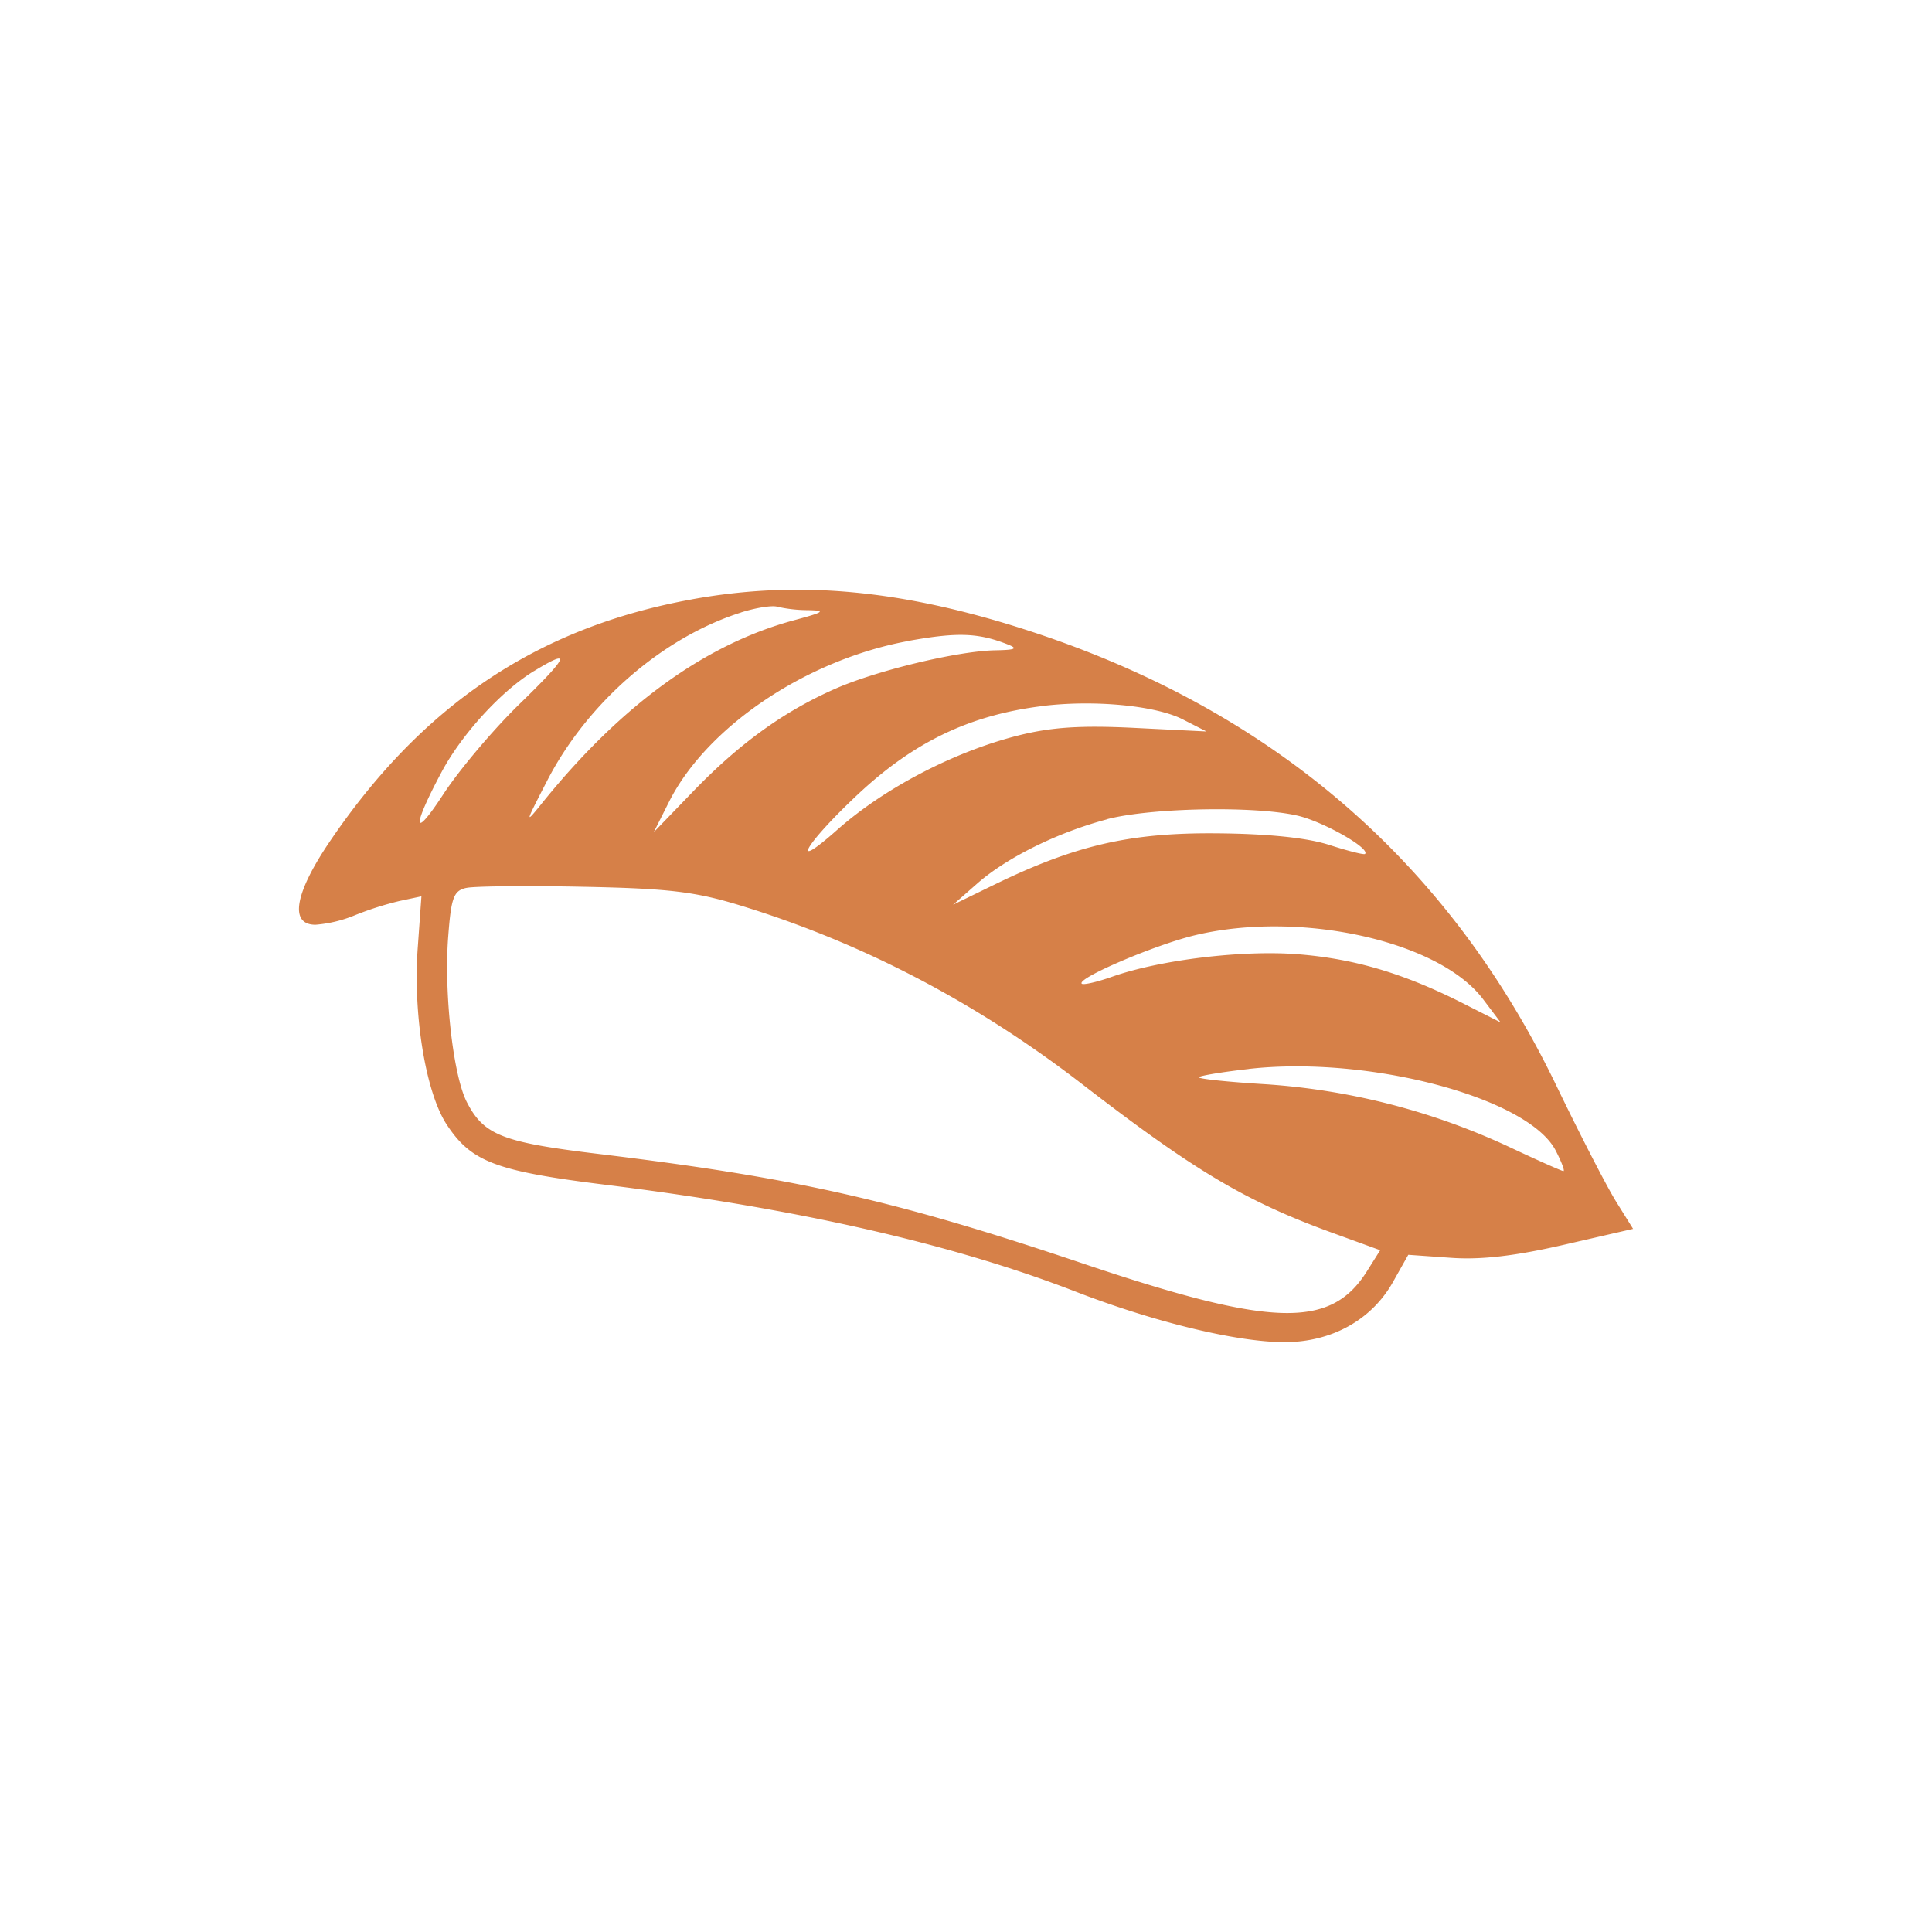 <svg id="big" xmlns="http://www.w3.org/2000/svg" viewBox="0 0 540 540"><defs><style>.cls-1{fill:#d68048;fill-rule:evenodd;}</style></defs><g id="sushi"><path class="cls-1" d="M193.4,167.52C150.29,175.35,118,197,92,235.47c-9.68,14.37-11.12,23-3.82,23a36.29,36.29,0,0,0,11-2.65,89.3,89.3,0,0,1,12.54-4l6.07-1.29-1,14c-1.42,18.84,2.15,40.81,8.09,49.82,6.88,10.43,13.68,13,44.72,16.84,53.33,6.63,96.51,16.45,131,29.81,22.08,8.55,45.1,14.12,58.41,14.14,13.15,0,24.36-6.2,30.32-16.8l4.29-7.62,12,.85c8.31.59,17.88-.52,31.39-3.63l19.44-4.47-4.73-7.6c-2.61-4.18-10.13-18.79-16.73-32.47q-45.24-93.86-147.52-127.13c-35.3-11.47-64.24-14.17-94-8.77m13.66,3.69c-21.89,6.94-43,25.23-54.23,47.09-6.3,12.22-6.31,12.31-1,5.71q32.87-40.57,70-50.62c8.45-2.27,9.09-2.72,4-2.83a40,40,0,0,1-8.61-.95c-1.41-.46-6,.26-10.21,1.6m47.26,7.89c-28.6,5.09-56.72,23.9-67.36,45.06l-4.25,8.46L193.93,221c12.87-13.29,25.19-22.17,39.5-28.48,11.64-5.13,34.36-10.59,44.81-10.76,5.58-.1,6.38-.48,3.45-1.63-8.22-3.24-13.92-3.46-27.37-1.07m-105.07,8.5c-9.09,5.54-20.1,17.56-25.75,28.09-8.41,15.69-8.19,19.53.37,6.41,4.46-6.84,14.09-18.25,21.4-25.35,13.67-13.28,14.73-15.7,4-9.15m141.82,9.82c-20.12,2.54-35.61,10-51.14,24.49-14.7,13.74-19.86,22.41-6,10.12,13.16-11.69,32.75-21.91,50.66-26.42,9.3-2.34,17.49-2.87,32.52-2.12l20.09,1-6.69-3.41c-7.62-3.87-25-5.5-39.41-3.68M309.43,229c-13.86,3.68-28.07,10.71-36.35,18l-6.7,5.88,11.55-5.62c22.61-11,37.9-14.55,62.11-14.34,14.46.12,25.26,1.24,31.49,3.24,5.21,1.68,9.72,2.82,10,2.52,1.54-1.54-11.71-9.06-18.89-10.71-12-2.77-41-2.2-53.23,1M130.3,248.18c-3.47.78-4.19,2.66-5,13.29-1.27,15.85,1.32,39.1,5.2,46.61,4.74,9.16,9.85,11.18,36.42,14.4,55.68,6.74,83.11,12.94,135.85,30.71s69.09,18.24,79.22,2.25l3.78-6-13.75-5c-24-8.76-38.28-17.29-69.63-41.48-29.47-22.75-61.32-39.4-95.29-49.82-12.76-3.92-20.07-4.8-44-5.28-15.79-.32-30.53-.18-32.76.32m203.48,13.27c-11.13,2.7-32.92,12-31.47,13.49.43.42,4.23-.44,8.45-1.93,13.37-4.72,36.38-7.51,51.85-6.3,15.89,1.24,29.77,5.36,46.32,13.75l10.45,5.3-4.89-6.48c-12.34-16.34-51.31-24.95-80.71-17.83M349,298.79c-7.21.81-13.46,1.84-13.9,2.28s8.09,1.35,19,2a191.09,191.09,0,0,1,68,17.63c7.74,3.64,14.43,6.62,14.88,6.62s-.53-2.58-2.16-5.73c-7.63-14.77-52.2-26.62-85.8-22.82"/></g></svg>